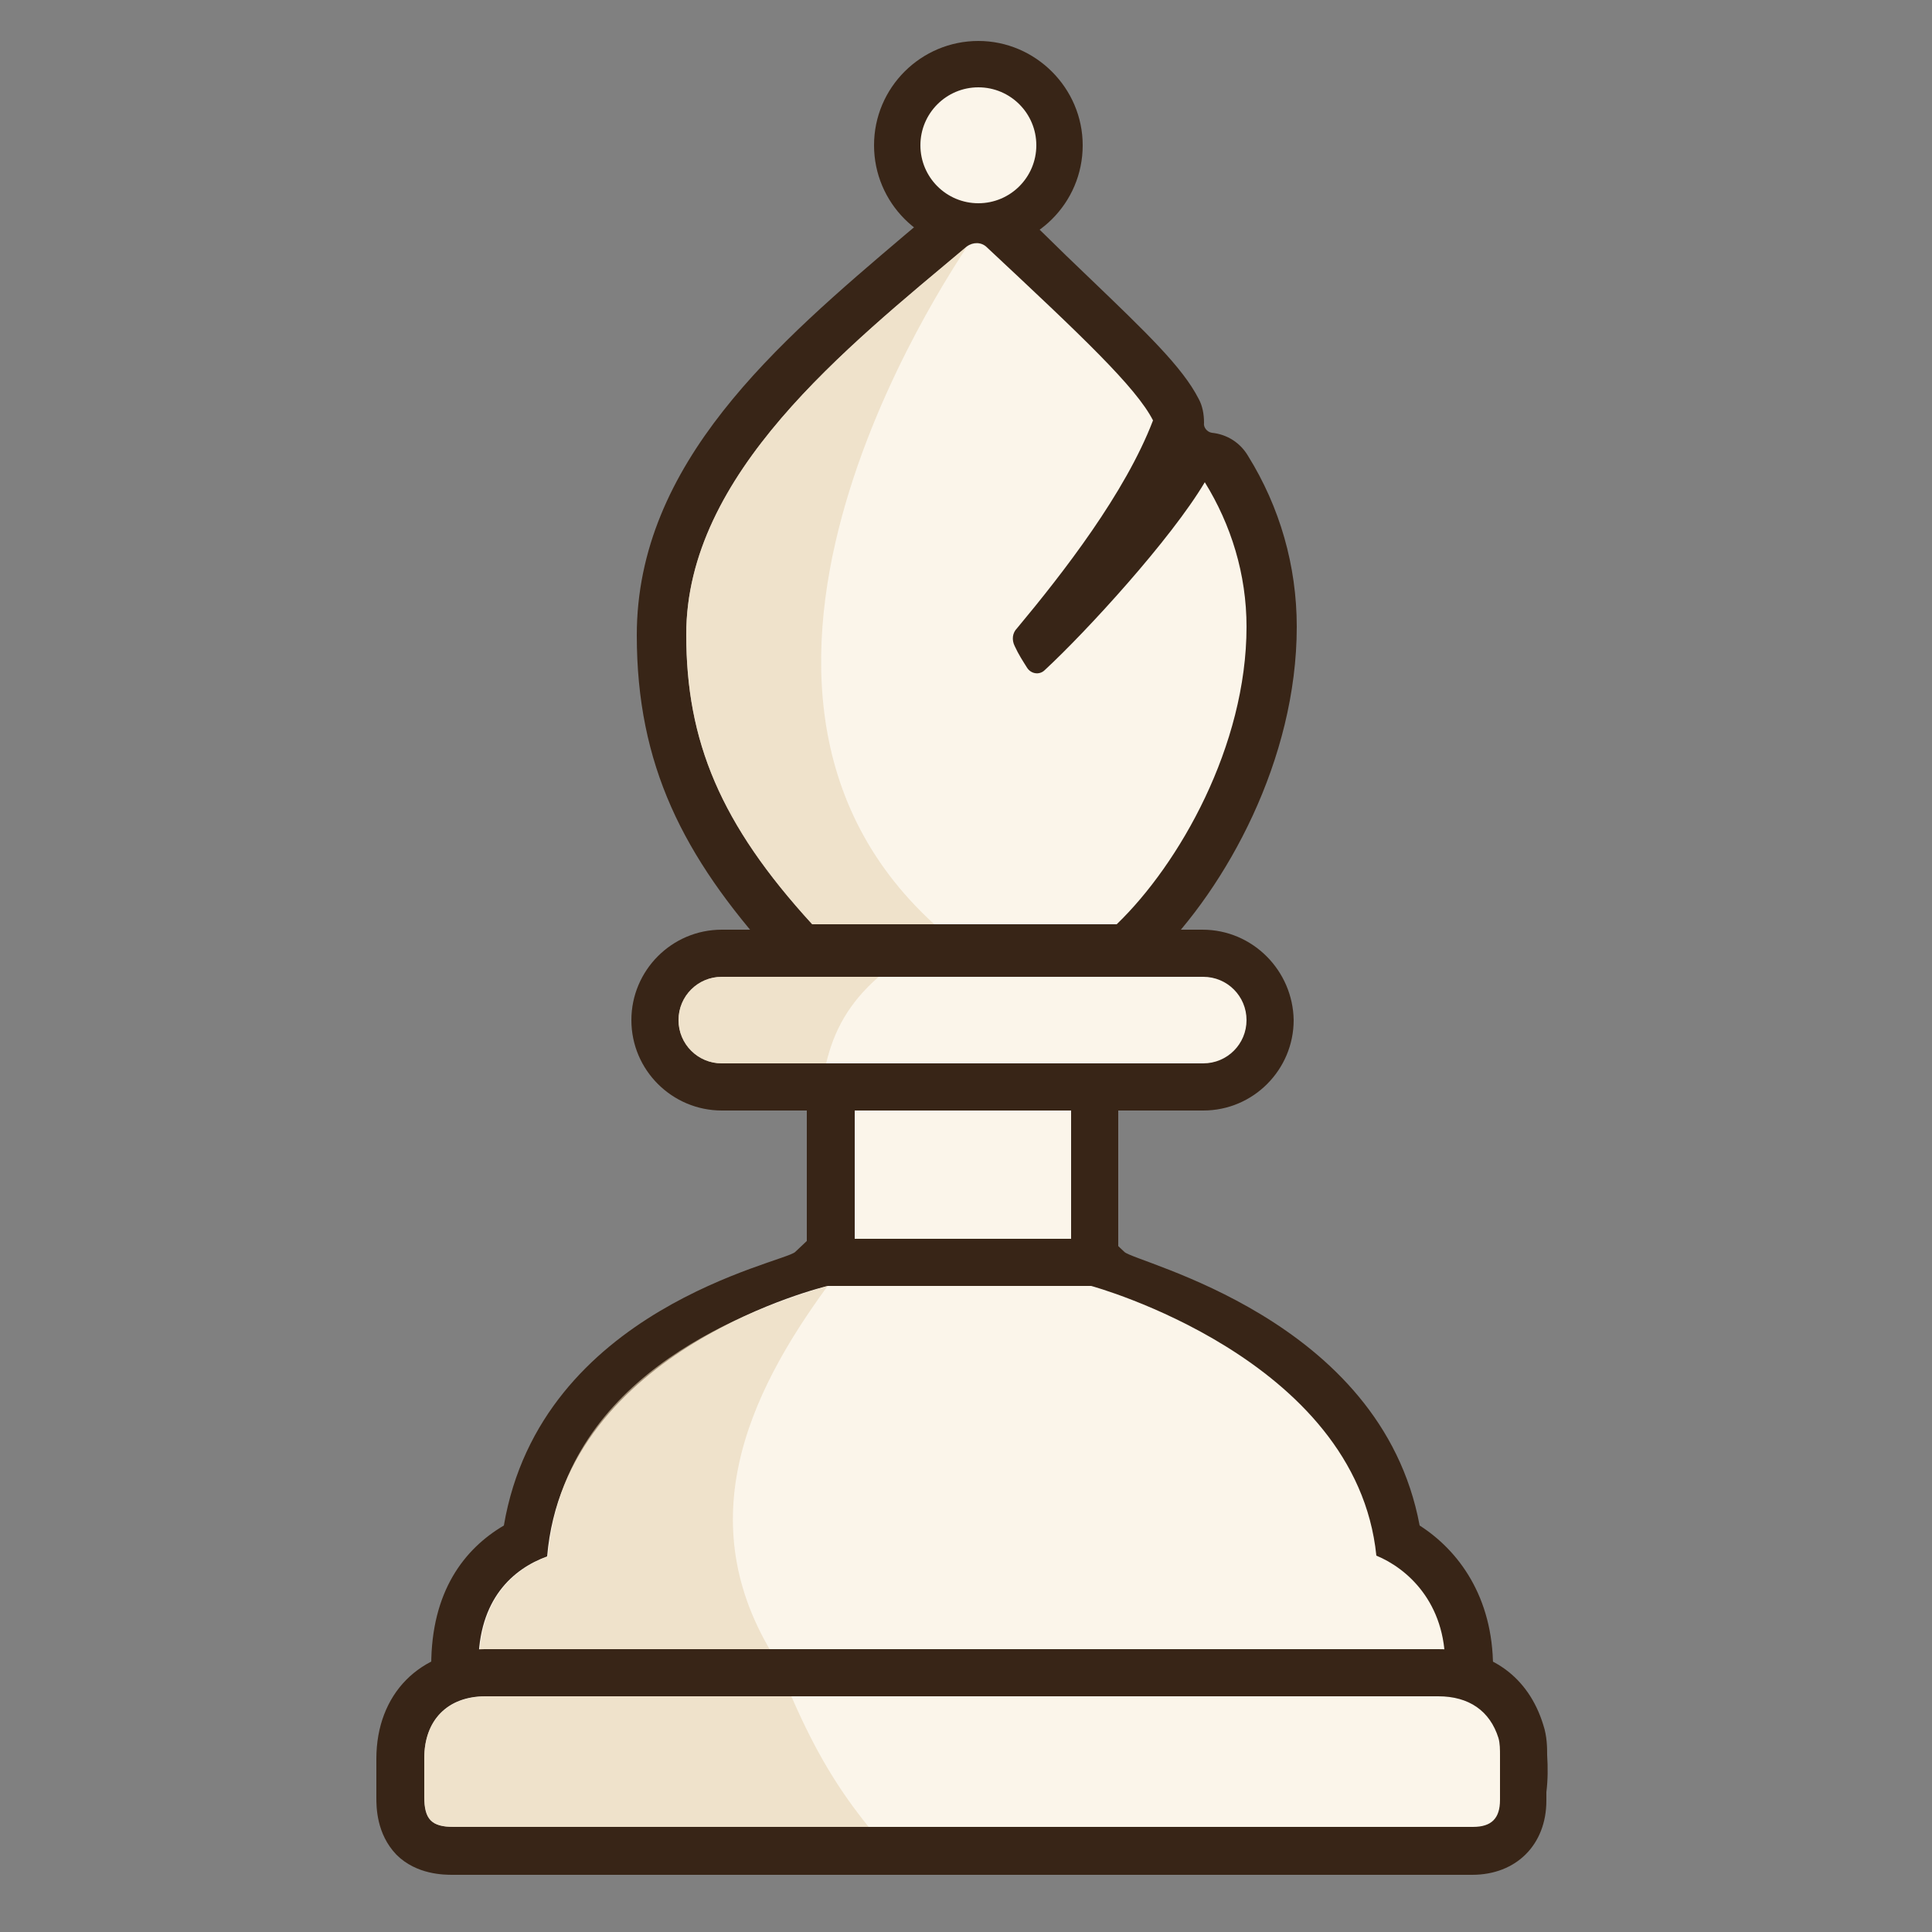 <?xml version="1.0" encoding="utf-8"?>
<!-- Generator: Adobe Illustrator 23.1.1, SVG Export Plug-In . SVG Version: 6.00 Build 0)  -->
<svg version="1.1" id="Capa_1" xmlns="http://www.w3.org/2000/svg" xmlns:xlink="http://www.w3.org/1999/xlink" x="0px" y="0px"
	 viewBox="0 0 250 250" style="enable-background:new 0 0 250 250;" xml:space="preserve">
<rect x="0" y="0" width="250" height="250" fill="#808080" stroke="none"/>
<style type="text/css">
	.st0{fill:#FBF5EA;}
	.st1{fill:#382517;}
	.st2{opacity:0.6;}
	.st3{fill:#E7D5B6;}
	.st4{opacity:0.6;enable-background:new    ;}
	.st5{opacity:0.6;fill:#E7D5B6;enable-background:new    ;}
</style>
<g>
	<circle class="st0" cx="126.6" cy="18.8" r="7.5"/>
	<path class="st1" d="M126.6,32.3c-7.5,0-13.5-6.1-13.5-13.5c0-7.5,6.1-13.5,13.5-13.5s13.5,6.1,13.5,13.5
		C140.1,26.3,134,32.3,126.6,32.3z M126.6,17.3c-0.8,0-1.5,0.7-1.5,1.5s0.7,1.5,1.5,1.5s1.5-0.7,1.5-1.5
		C128.1,17.9,127.4,17.3,126.6,17.3z"/>
</g>
<g>
	<g>
		<path class="st1" d="M161.5,59c-1-1.7-2.7-2.8-4.7-3c-0.6-0.1-1.1-0.7-1-1.3c0-1.1-0.2-2.2-0.7-3.1c-2.1-4.1-6.7-8.5-14.2-15.7
			c-3.8-3.6-8.2-8-13.3-13c-0.5-0.5-1.2-0.5-1.7-0.1c-2.9,2.6-5.8,5.1-8.8,7.6c-16.5,14-34.7,29.5-34.7,51.8
			c0,16.8,6,28.6,17.6,41.5c1.5,1.6,3.6,2.5,5.7,2.5H144c2.1,0,4-0.8,5.5-2.3c9.2-9.1,18.3-25.6,18.3-42.8
			C167.8,73.2,165.6,65.6,161.5,59z M126.1,39.6c2,1.9,3.8,3.7,5.6,5.4l0.2,0.1c3.7,3.6,7.3,7,9.5,9.5c0.3,0.4,0.4,0.9,0.2,1.4
			c-3.1,6.3-9.1,14.8-15,21.4c-2.1,2.3-2.6,5.7-1.3,8.5c1.4,3,3.3,5.6,3.5,5.9c1.7,2.3,4.7,3.2,7.4,2.2c5.1-1.8,11.3-8.7,16.4-15.3
			c0.7-0.9,2.2-0.5,2.3,0.7c0,0.5,0.1,1.1,0.1,1.6c0,11.9-6.3,24.3-12.6,31.6c-0.2,0.3-0.6,0.4-1,0.4h-32.6c-0.4,0-0.7-0.2-1-0.5
			c-8.1-9.7-11.4-18.9-11.4-31.5c0-16.2,14.1-28.2,29.1-40.9L126.1,39.6z"/>
	</g>
	<g>
		<path class="st1" d="M183.7,197.4c-5-26.9-36.8-34-38.2-35.4l-1.8-1.7h-39l-1.8,1.7c-1.4,1.4-32.9,7.3-37.7,35.4
			c-5.1,3-9.4,8.5-9.4,18.1v8.1h6.1h131.3v-7.8C193.2,206.6,188.7,200.6,183.7,197.4z"/>
	</g>
	<g>
		<path class="st0" d="M178.1,201.3c-2.6-25.6-36.9-34.9-36.9-34.9h-34.1c0,0-34,8-36.3,35c-4.4,1.6-8.9,5.5-8.9,14l125.1,0.2
			C187.1,207.3,182,202.9,178.1,201.3z"/>
	</g>
	<g>
		<rect x="104.4" y="132" class="st1" width="40.3" height="34.4"/>
	</g>
	<g>
		<rect x="110.6" y="128.1" class="st0" width="28" height="32.2"/>
	</g>
	<g>
		<g>
			<path class="st0" d="M127.7,32c-0.7-0.7-1.8-0.7-2.6-0.1C109.5,45,88.8,61.3,88.8,82.1c0,13.8,4.4,24.5,16.3,37.5h39.4
				c8.1-7.8,16.8-23.1,16.8-38.5c0-6.8-2-13.2-5.4-18.7c-4.4,7.4-15.3,19.3-20.7,24.3c-0.7,0.7-1.8,0.5-2.3-0.3s-1.1-1.7-1.6-2.8
				c-0.4-0.8-0.3-1.7,0.3-2.3c6-7.2,14-17.5,17.6-26.9C147,50.1,140,43.5,127.7,32z"/>
		</g>
	</g>
	<g class="st2">
		<g>
			<path class="st3" d="M125.1,31.9C109.5,45,88.8,61.3,88.8,82.1c0,13.8,4.4,24.5,16.3,37.5h15.8C85.3,87.2,125.9,31.3,125.1,31.9z
				"/>
		</g>
	</g>
	<g class="st4">
		<path class="st3" d="M107.1,166.4c-12.2,3.6-34.3,12.4-36.2,35c-4.4,1.6-8.9,5.5-8.9,14l38.9,0.1
			C88.9,197.5,96.7,180.6,107.1,166.4z"/>
	</g>
	<path class="st1" d="M200.2,227.1L200.2,227.1c0-0.9,0-2.4-0.5-3.9c-1.9-6.2-6.8-9.8-13.6-9.8H66.5h-1.2c-0.9,0-1.8,0-2.6,0
		c-8.4,0.1-14,5.8-14,14.2v5c0,1.2,0,4.7,2.6,7.4c2.6,2.6,6.2,2.6,7.3,2.6h131.9c5.7,0,9.6-3.9,9.6-9.6v-1.1
		C200.3,230.3,200.3,228.7,200.2,227.1z"/>
	<path class="st0" d="M124.5,236.4c-21.9,0-43.9,0-65.8,0c-2.9,0-3.8-1-3.8-3.9c0-1.7,0-3.3,0-5c0-4.9,3-8,7.9-8c1.2,0,2.5,0,3.7,0
		c39.9,0,79.7,0,119.6,0c4,0,6.7,1.9,7.8,5.4c0.2,0.7,0.2,1.5,0.2,2.3c0,1.9,0,3.8,0,5.7c0,2.4-1.1,3.5-3.5,3.5
		C168.6,236.4,146.6,236.4,124.5,236.4z"/>
	<path class="st5" d="M102.4,219.5c-11.3,0-24.6,0-35.9,0c-1.2,0-2.5,0-3.7,0c-4.9,0.1-7.9,3.1-7.9,8c0,1.7,0,3.3,0,5
		c0,2.9,1,3.9,3.8,3.9c10.4,0,43.3,0,53.7,0C108.7,231.8,105.7,227.1,102.4,219.5z"/>
	<g>
		<g>
			<path class="st1" d="M155.6,120.3H93.4c-6.5,0-11.7,5.3-11.7,11.7c0,6.5,5.3,11.7,11.7,11.7h62.3c6.5,0,11.7-5.3,11.7-11.7
				C167.3,125.6,162.1,120.3,155.6,120.3z"/>
		</g>
		<g>
			<path class="st0" d="M93.4,137.6h62.3c3.1,0,5.6-2.5,5.6-5.6s-2.5-5.6-5.6-5.6H93.4c-3.1,0-5.6,2.5-5.6,5.6
				S90.3,137.6,93.4,137.6z"/>
		</g>
		<g class="st4">
			<path class="st3" d="M93.4,137.6h13.5c1-4.2,2.9-7.8,6.8-11.2H93.4c-3.1,0-5.6,2.5-5.6,5.6C87.8,135.1,90.3,137.6,93.4,137.6z"/>
		</g>
	</g>
</g>
<g>
	<circle class="st0" cx="126.6" cy="18.8" r="7.5"/>
</g>
</svg>
